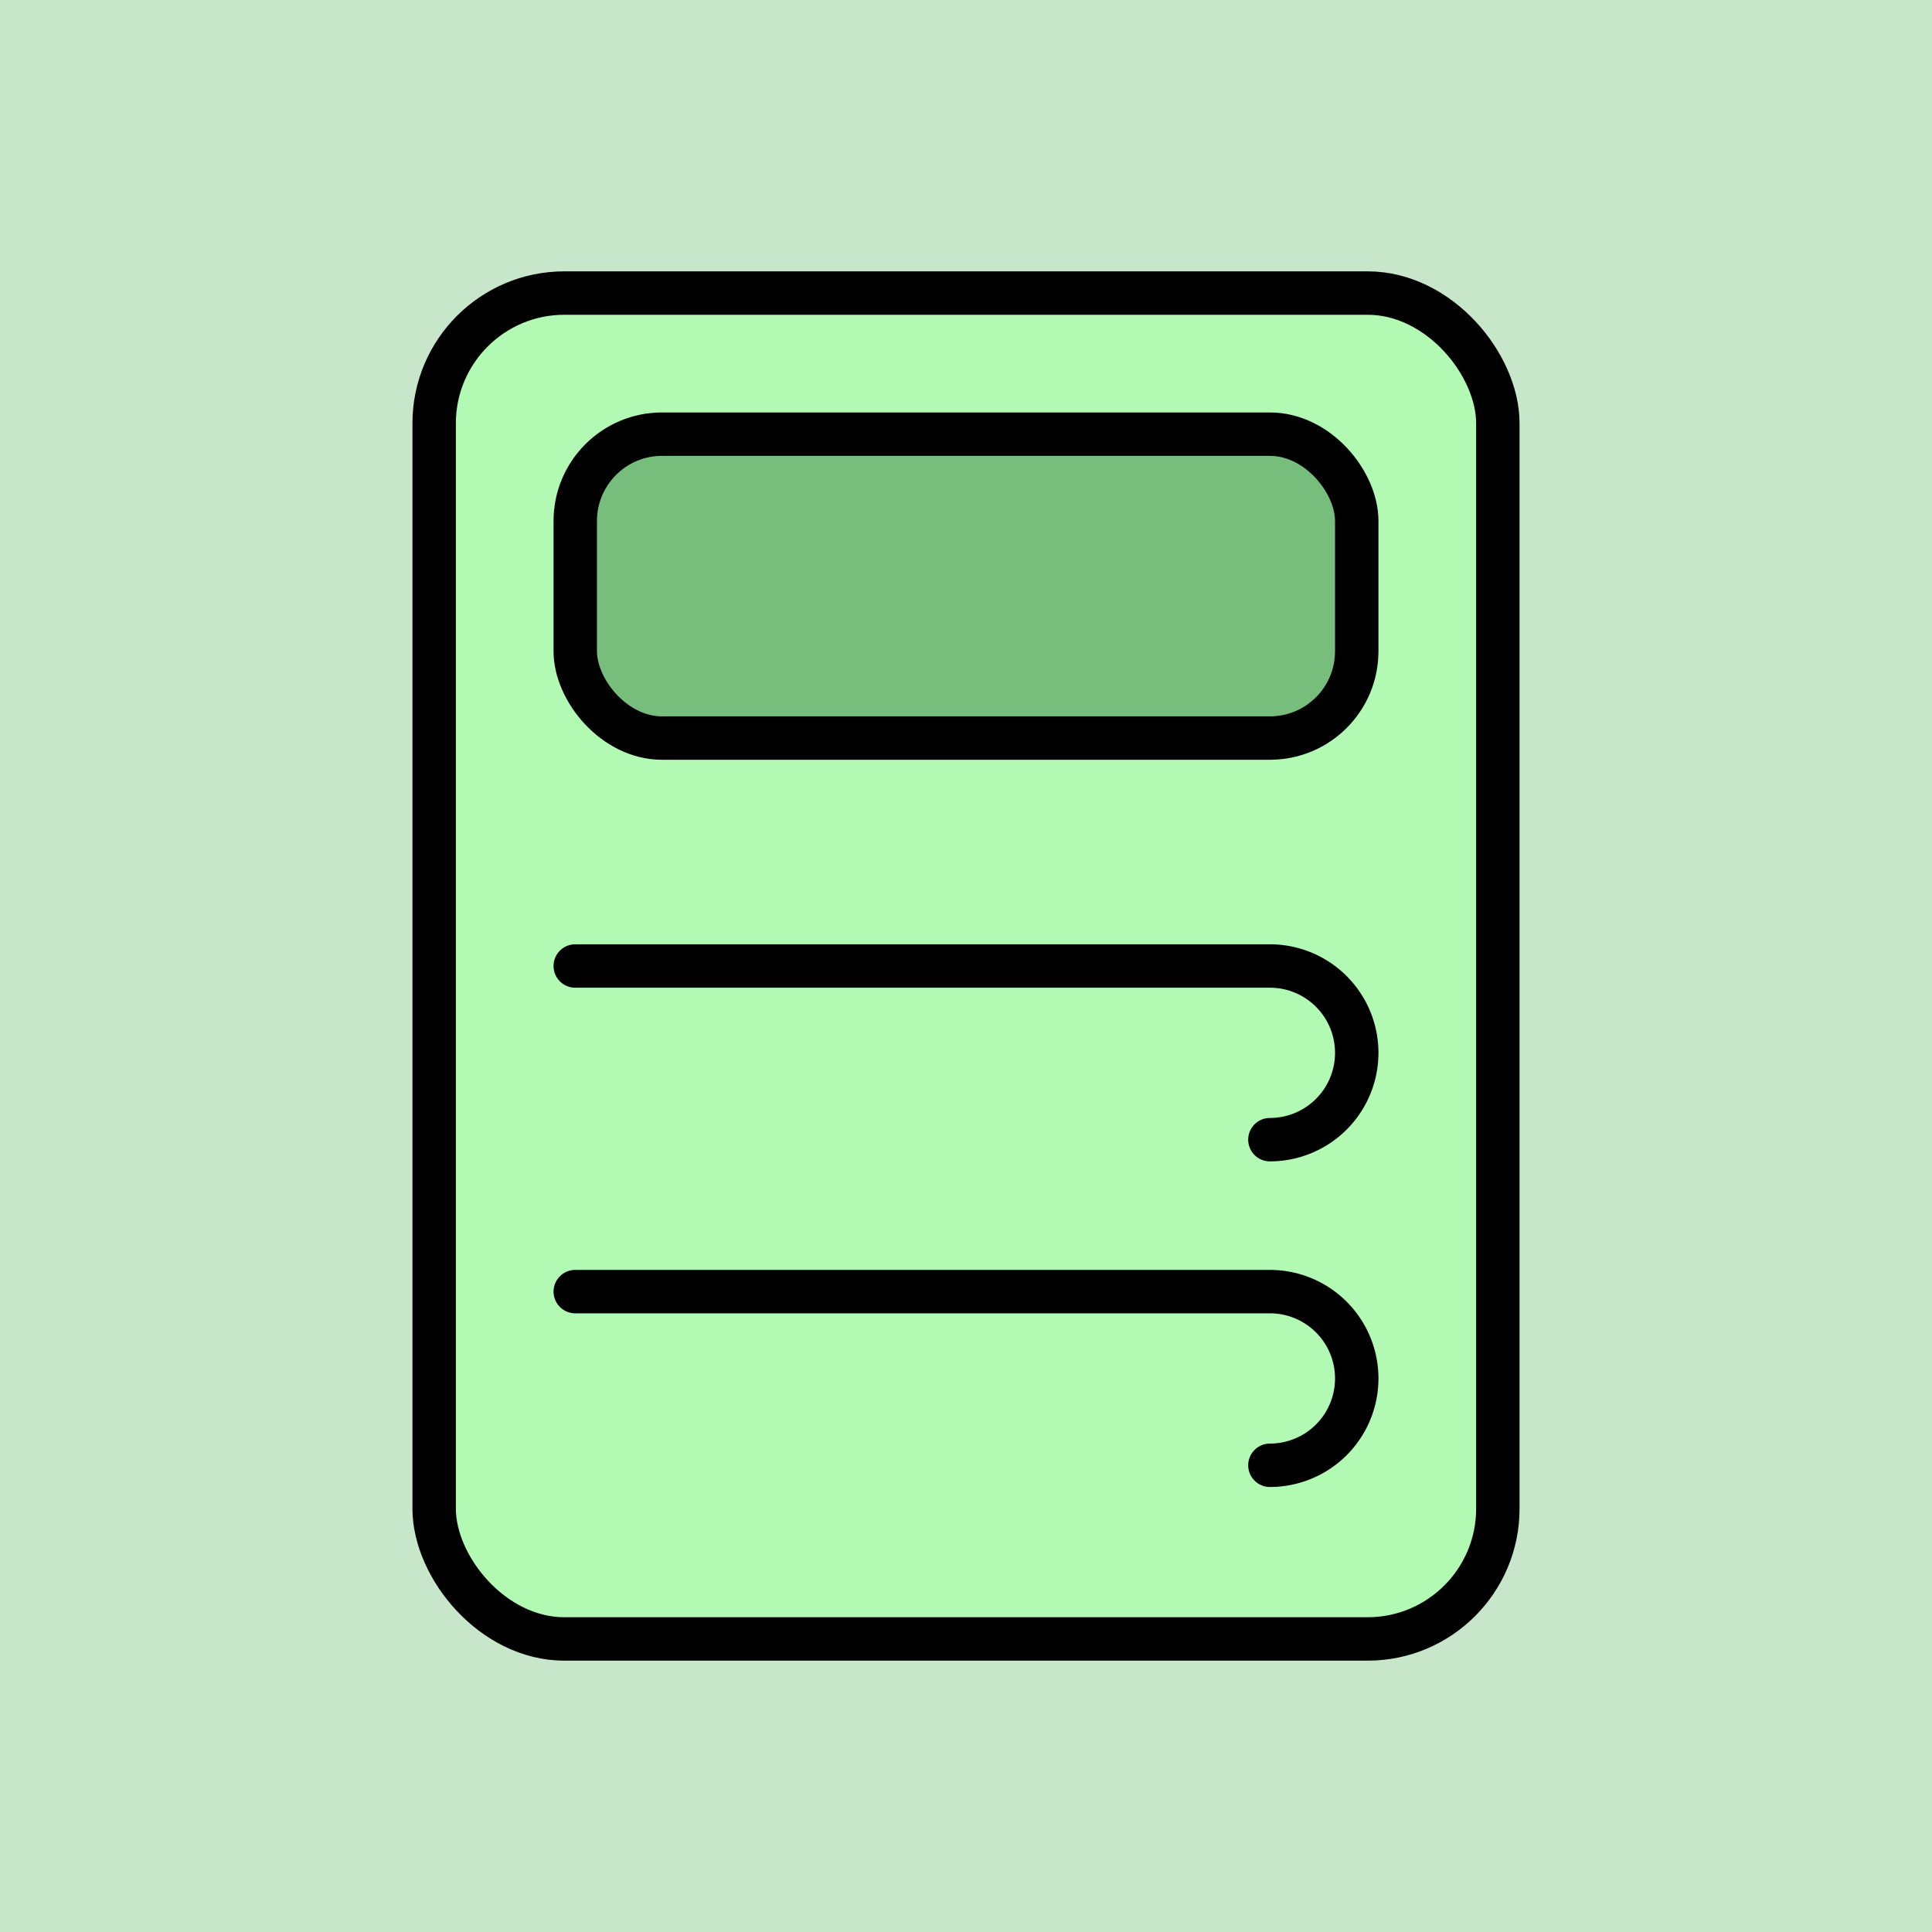 <svg width="256" height="256" viewBox="-50 -50 356 356" xmlns="http://www.w3.org/2000/svg">
    <title>Icon</title>
    <rect
        x="-50" y="-50"
        height="100%" width="100%"
        fill="#c8e6c9"
    ></rect>
    <rect
        x="30" y="4"
        height="248" width="196"
        rx="24"
        fill="#b2fab4"
        stroke="#000000"
        stroke-width="8"
    ></rect>
    <rect
        x="56" y="30"
        height="56" width="144"
        rx="16"
        fill="#77be7d"
        stroke="#000000"
        stroke-width="8"
    ></rect>
    <path
        d="M 56, 128
           h 128
           a 16 16 0 0 1 0,32
           
           M 56, 188
           h 128
           a 16 16 0 0 1 0,32"
        fill="none"
        stroke="#000000"
        stroke-width="8"
        stroke-linecap="round"
    />    
</svg>